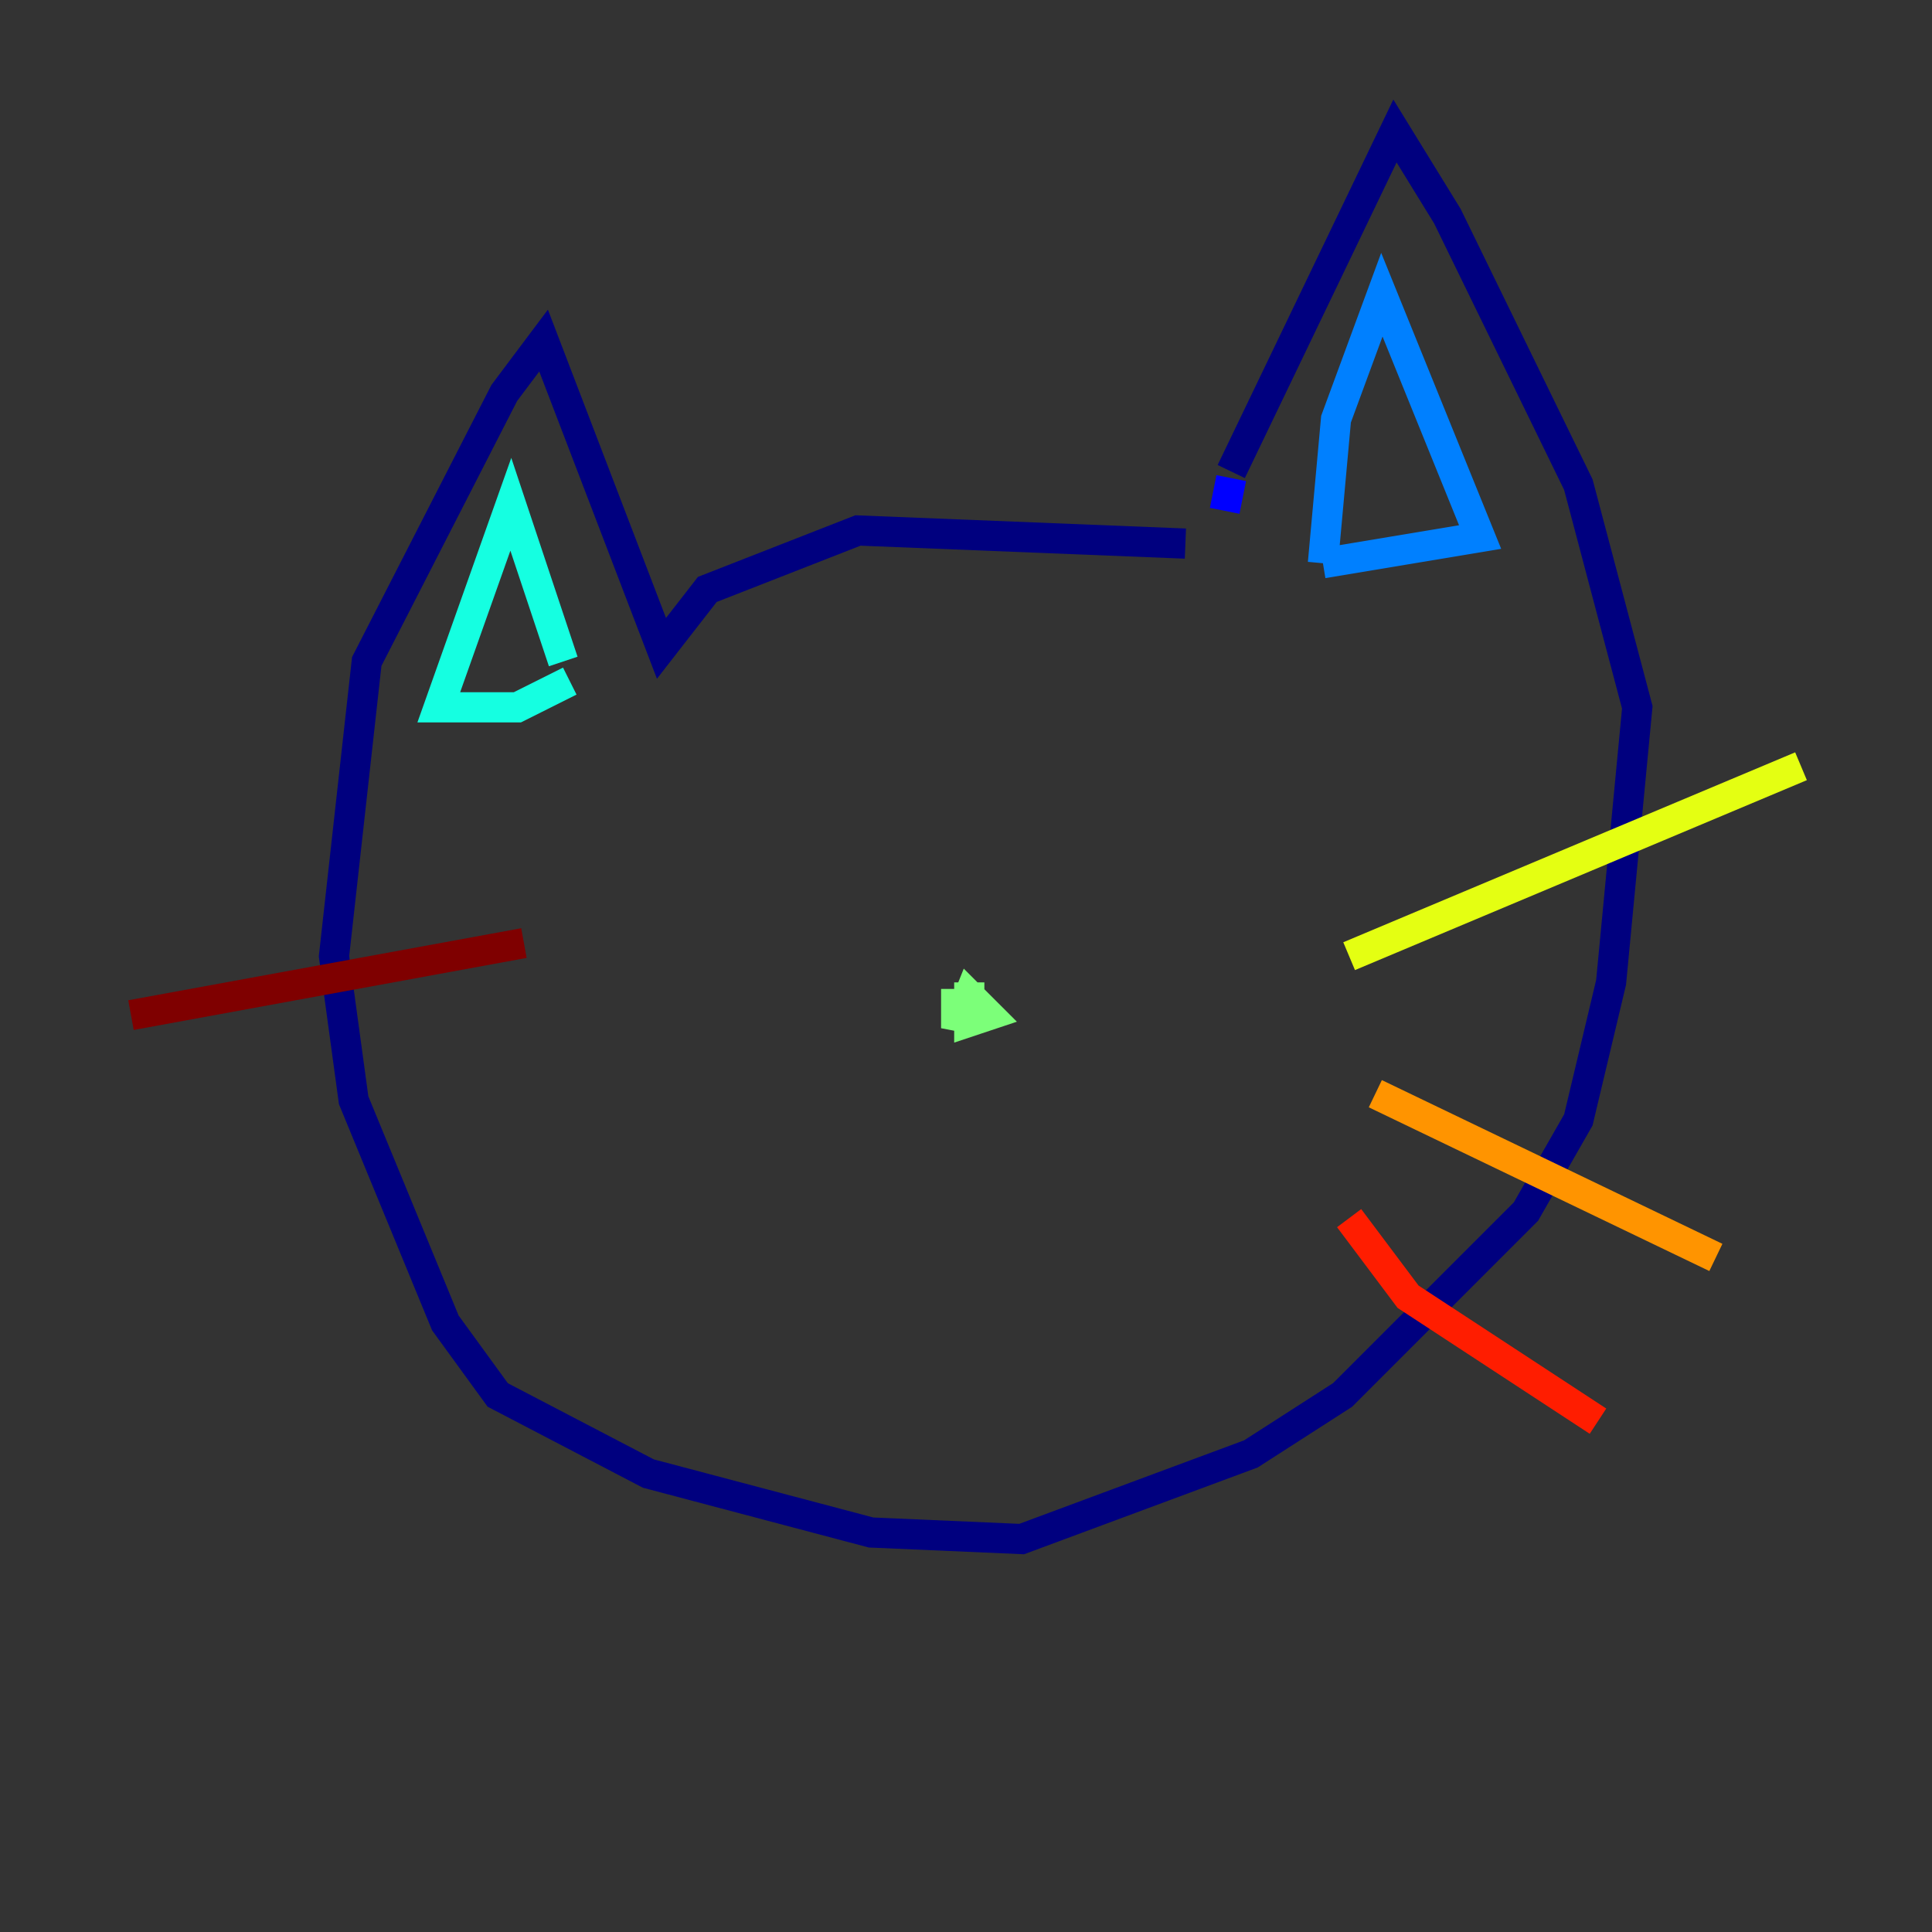 <?xml version="1.0" encoding="utf-8" ?>
<svg baseProfile="tiny" height="128" version="1.2" viewBox="0,0,128,128" width="128" xmlns="http://www.w3.org/2000/svg" xmlns:ev="http://www.w3.org/2001/xml-events" xmlns:xlink="http://www.w3.org/1999/xlink"><rect x="0" y="0" width="128" height="128" fill="#333333" stroke="none"/><defs /><polyline fill="none" points="78.536,36.014 56.841,35.146 46.861,39.051 43.824,42.956 36.014,22.563 33.41,26.034 24.298,43.824 22.129,63.349 23.43,72.895 29.505,87.647 32.976,92.42 42.956,97.627 57.709,101.532 67.688,101.966 82.875,96.325 88.949,92.42 101.098,80.271 104.57,74.197 106.739,65.085 108.475,46.861 104.57,32.108 95.891,14.319 92.42,8.678 81.573,31.241" stroke="#00007f" stroke-width="2" /><polyline fill="none" points="81.573,31.675 81.139,33.844" stroke="#0000ff" stroke-width="2" /><polyline fill="none" points="87.647,37.315 88.515,27.77 91.552,19.525 98.061,35.58 87.647,37.315" stroke="#0080ff" stroke-width="2" /><polyline fill="none" points="37.315,43.824 33.844,33.41 29.071,46.861 34.278,46.861 37.749,45.125" stroke="#15ffe1" stroke-width="2" /><polyline fill="none" points="63.349,65.519 63.349,68.122 64.217,65.953 65.519,67.254 64.217,67.688 64.217,65.085" stroke="#7cff79" stroke-width="2" /><polyline fill="none" points="89.383,63.349 119.322,50.766" stroke="#e4ff12" stroke-width="2" /><polyline fill="none" points="91.119,72.461 113.681,83.308" stroke="#ff9400" stroke-width="2" /><polyline fill="none" points="89.383,80.705 93.288,85.912 105.871,94.156" stroke="#ff1d00" stroke-width="2" /><polyline fill="none" points="34.712,62.481 8.678,67.254" stroke="#7f0000" stroke-width="2" /></svg>